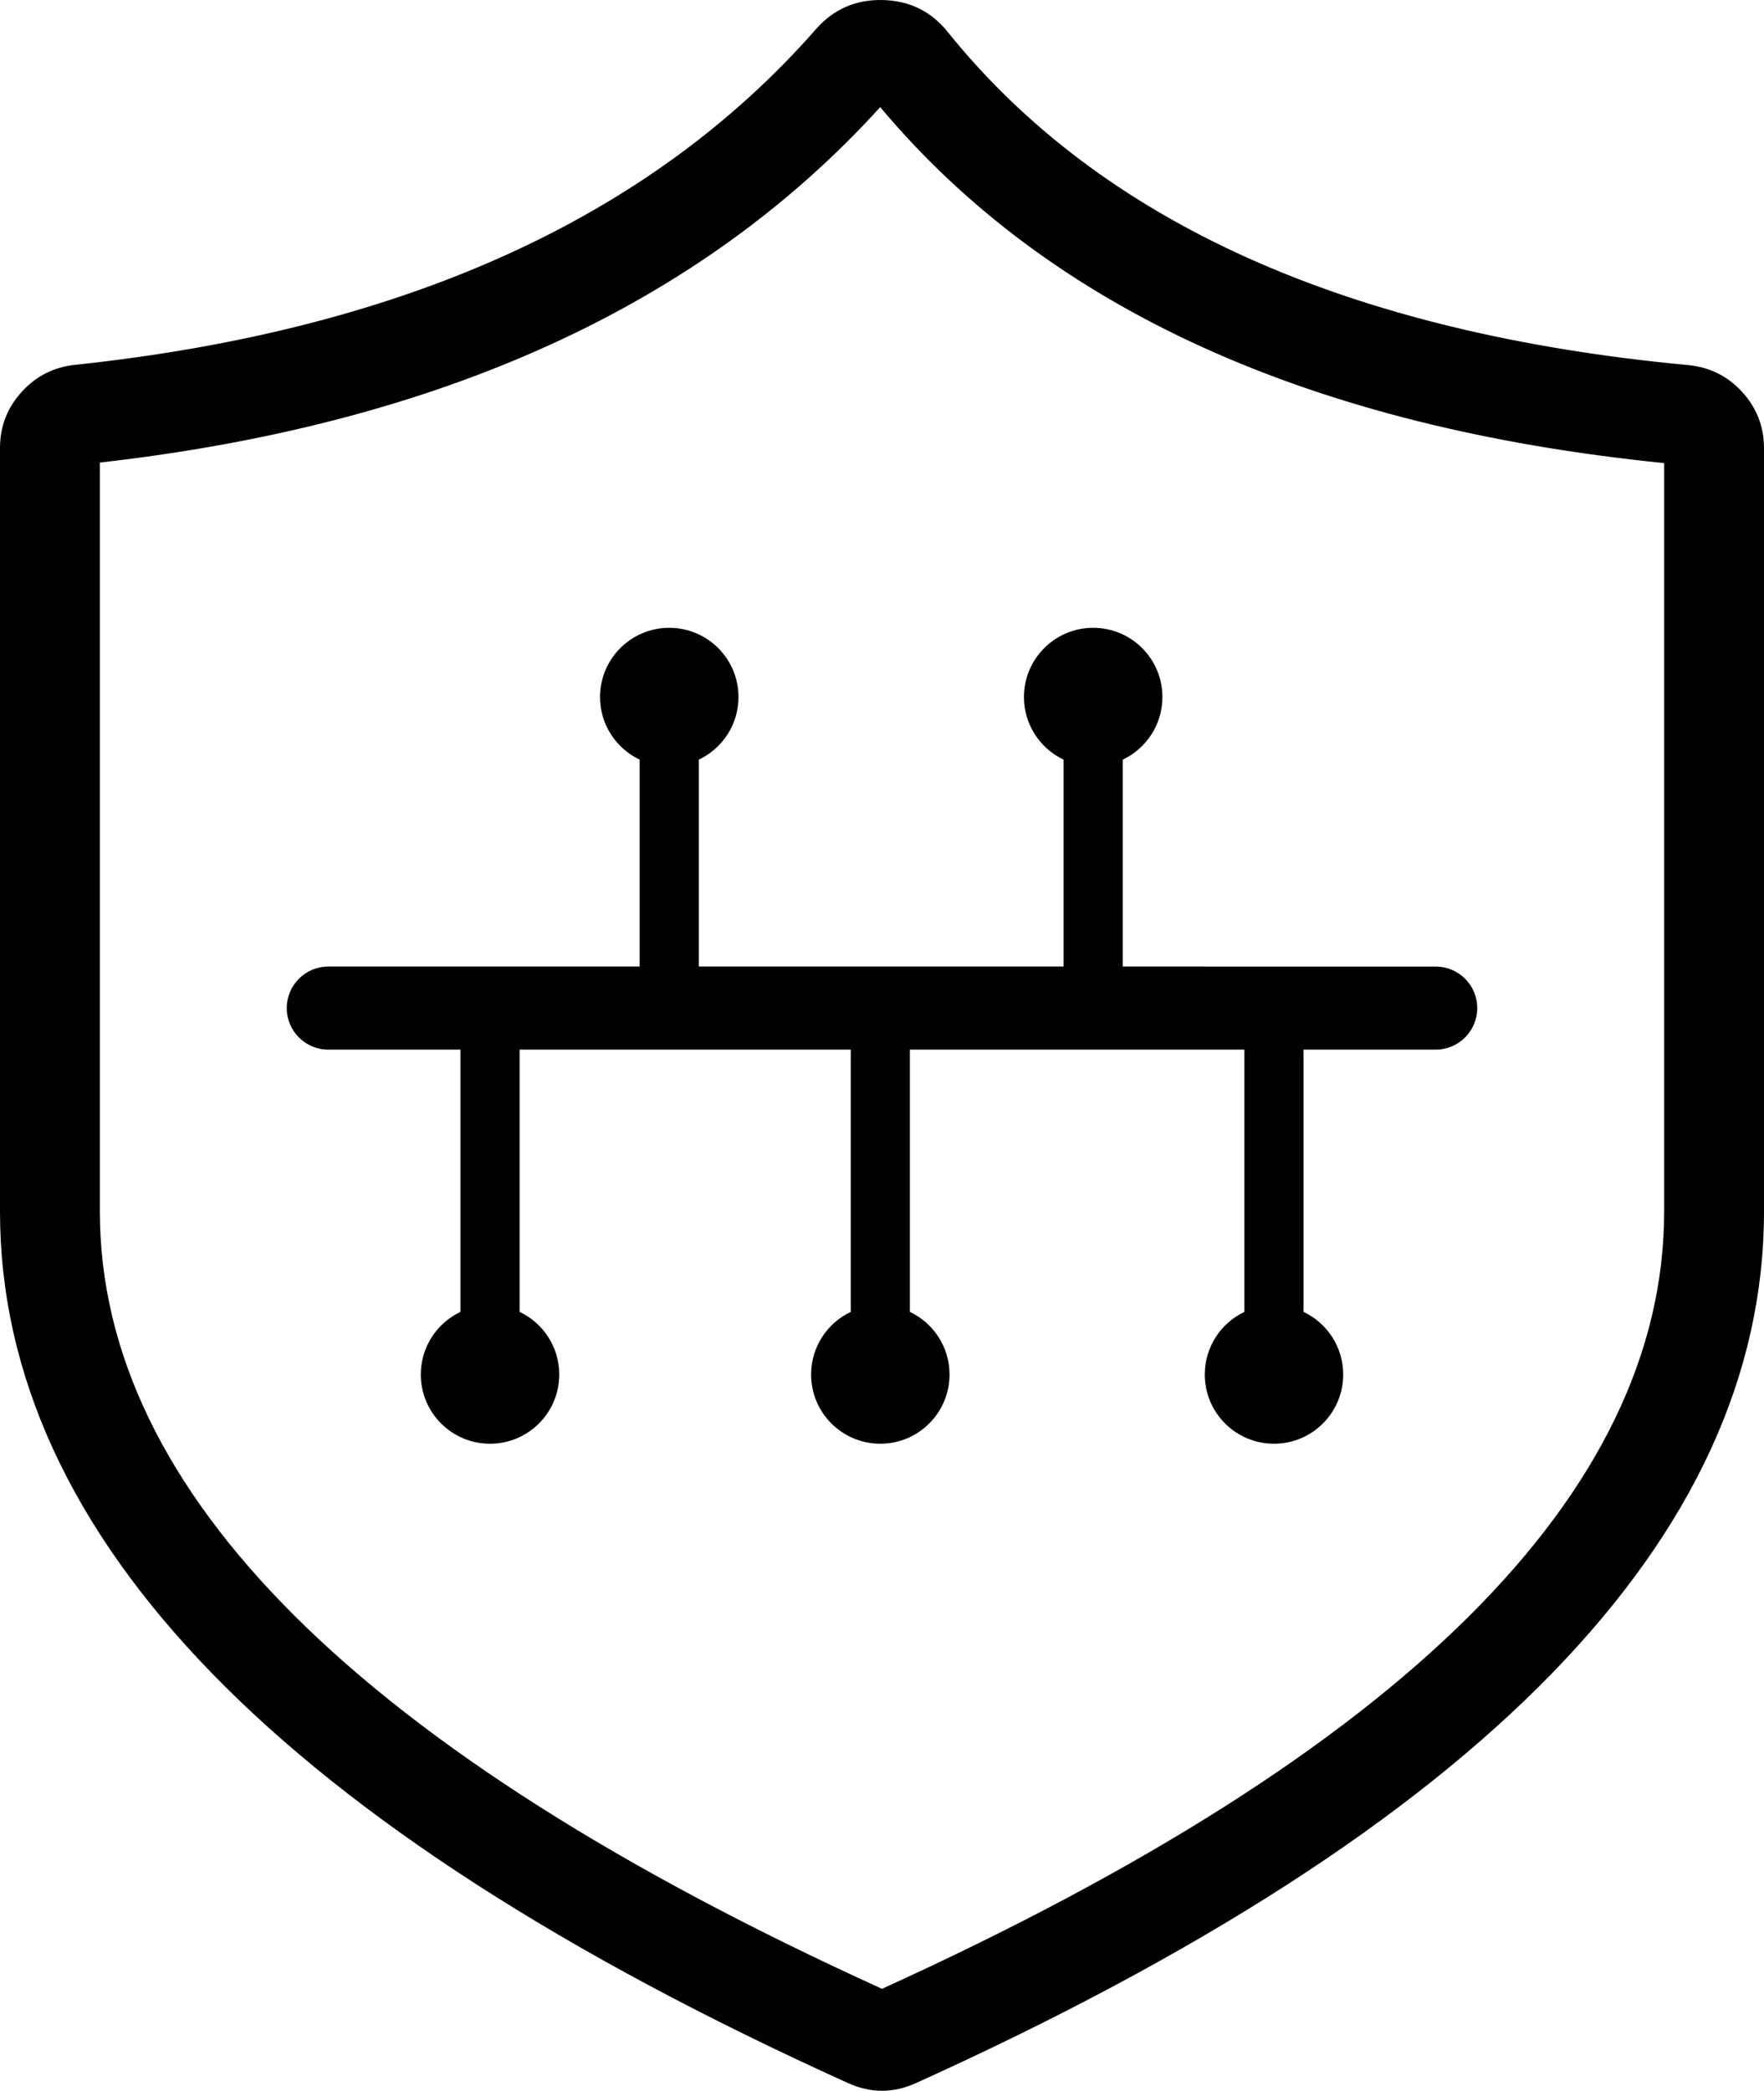 <svg xmlns="http://www.w3.org/2000/svg" xmlns:xlink="http://www.w3.org/1999/xlink" fill="none" version="1.1" width="53" height="62.809" viewBox="0 0 53 62.809"><g style="mix-blend-mode:passthrough"><g style="mix-blend-mode:passthrough"><path d="M20.997,22.82C21.701,22.487,22.188,21.77,22.188,20.94C22.188,19.791,21.257,18.86,20.108,18.86C18.959,18.86,18.028,19.791,18.028,20.94C18.028,21.77,18.515,22.487,19.219,22.82L19.219,29.036L9.863,29.036C9.174,29.037,8.616,29.595,8.616,30.284C8.616,30.973,9.174,31.531,9.863,31.532L13.834,31.532L13.834,39.411C13.13,39.744,12.643,40.461,12.643,41.292C12.643,42.44,13.574,43.371,14.723,43.371C15.871,43.371,16.803,42.44,16.803,41.292C16.803,40.461,16.316,39.744,15.612,39.411L15.612,31.532L25.561,31.532L25.561,39.411C24.857,39.744,24.37,40.461,24.37,41.292C24.37,42.44,25.301,43.371,26.45,43.371C27.598,43.371,28.529,42.44,28.529,41.292C28.529,40.461,28.042,39.744,27.338,39.411L27.338,31.532L37.388,31.532L37.388,39.411C36.685,39.744,36.198,40.461,36.198,41.292C36.198,42.44,37.129,43.371,38.277,43.371C39.426,43.371,40.357,42.44,40.357,41.292C40.357,40.461,39.87,39.744,39.166,39.411L39.166,31.532L43.137,31.532C43.826,31.531,44.384,30.973,44.384,30.284C44.384,29.595,43.826,29.037,43.137,29.037L33.734,29.036L33.734,22.82C34.438,22.487,34.925,21.77,34.925,20.94C34.925,19.791,33.994,18.86,32.845,18.86C31.696,18.86,30.765,19.791,30.765,20.94C30.765,21.77,31.252,22.487,31.956,22.82L31.956,29.036L20.997,29.036L20.997,22.82Z" fill-rule="evenodd" fill="#000000" fill-opacity="1"/></g><g style="mix-blend-mode:passthrough"><path d="M52.342,11.772Q51.688,11.059,50.722,10.968Q35.371,9.529,28.472,0.957Q27.72,0.023,26.509,0.001Q25.304,-0.022,24.516,0.876Q17.04,9.393,2.256,10.96Q1.303,11.06,0.657,11.767Q0,12.485,0,13.454L0,36.391Q0,51.056,25.485,62.58Q26.5,63.038,27.515,62.58Q53,51.056,53,36.391L53,13.465Q53,12.491,52.342,11.772ZM50,13.912Q34.056,12.303,26.447,3.218Q18.324,12.161,3,13.896L3,36.391Q3,49.061,26.5,59.746Q50,49.061,50,36.391L50,13.912Z" fill-rule="evenodd" fill="#000000" fill-opacity="1"/></g></g></svg>